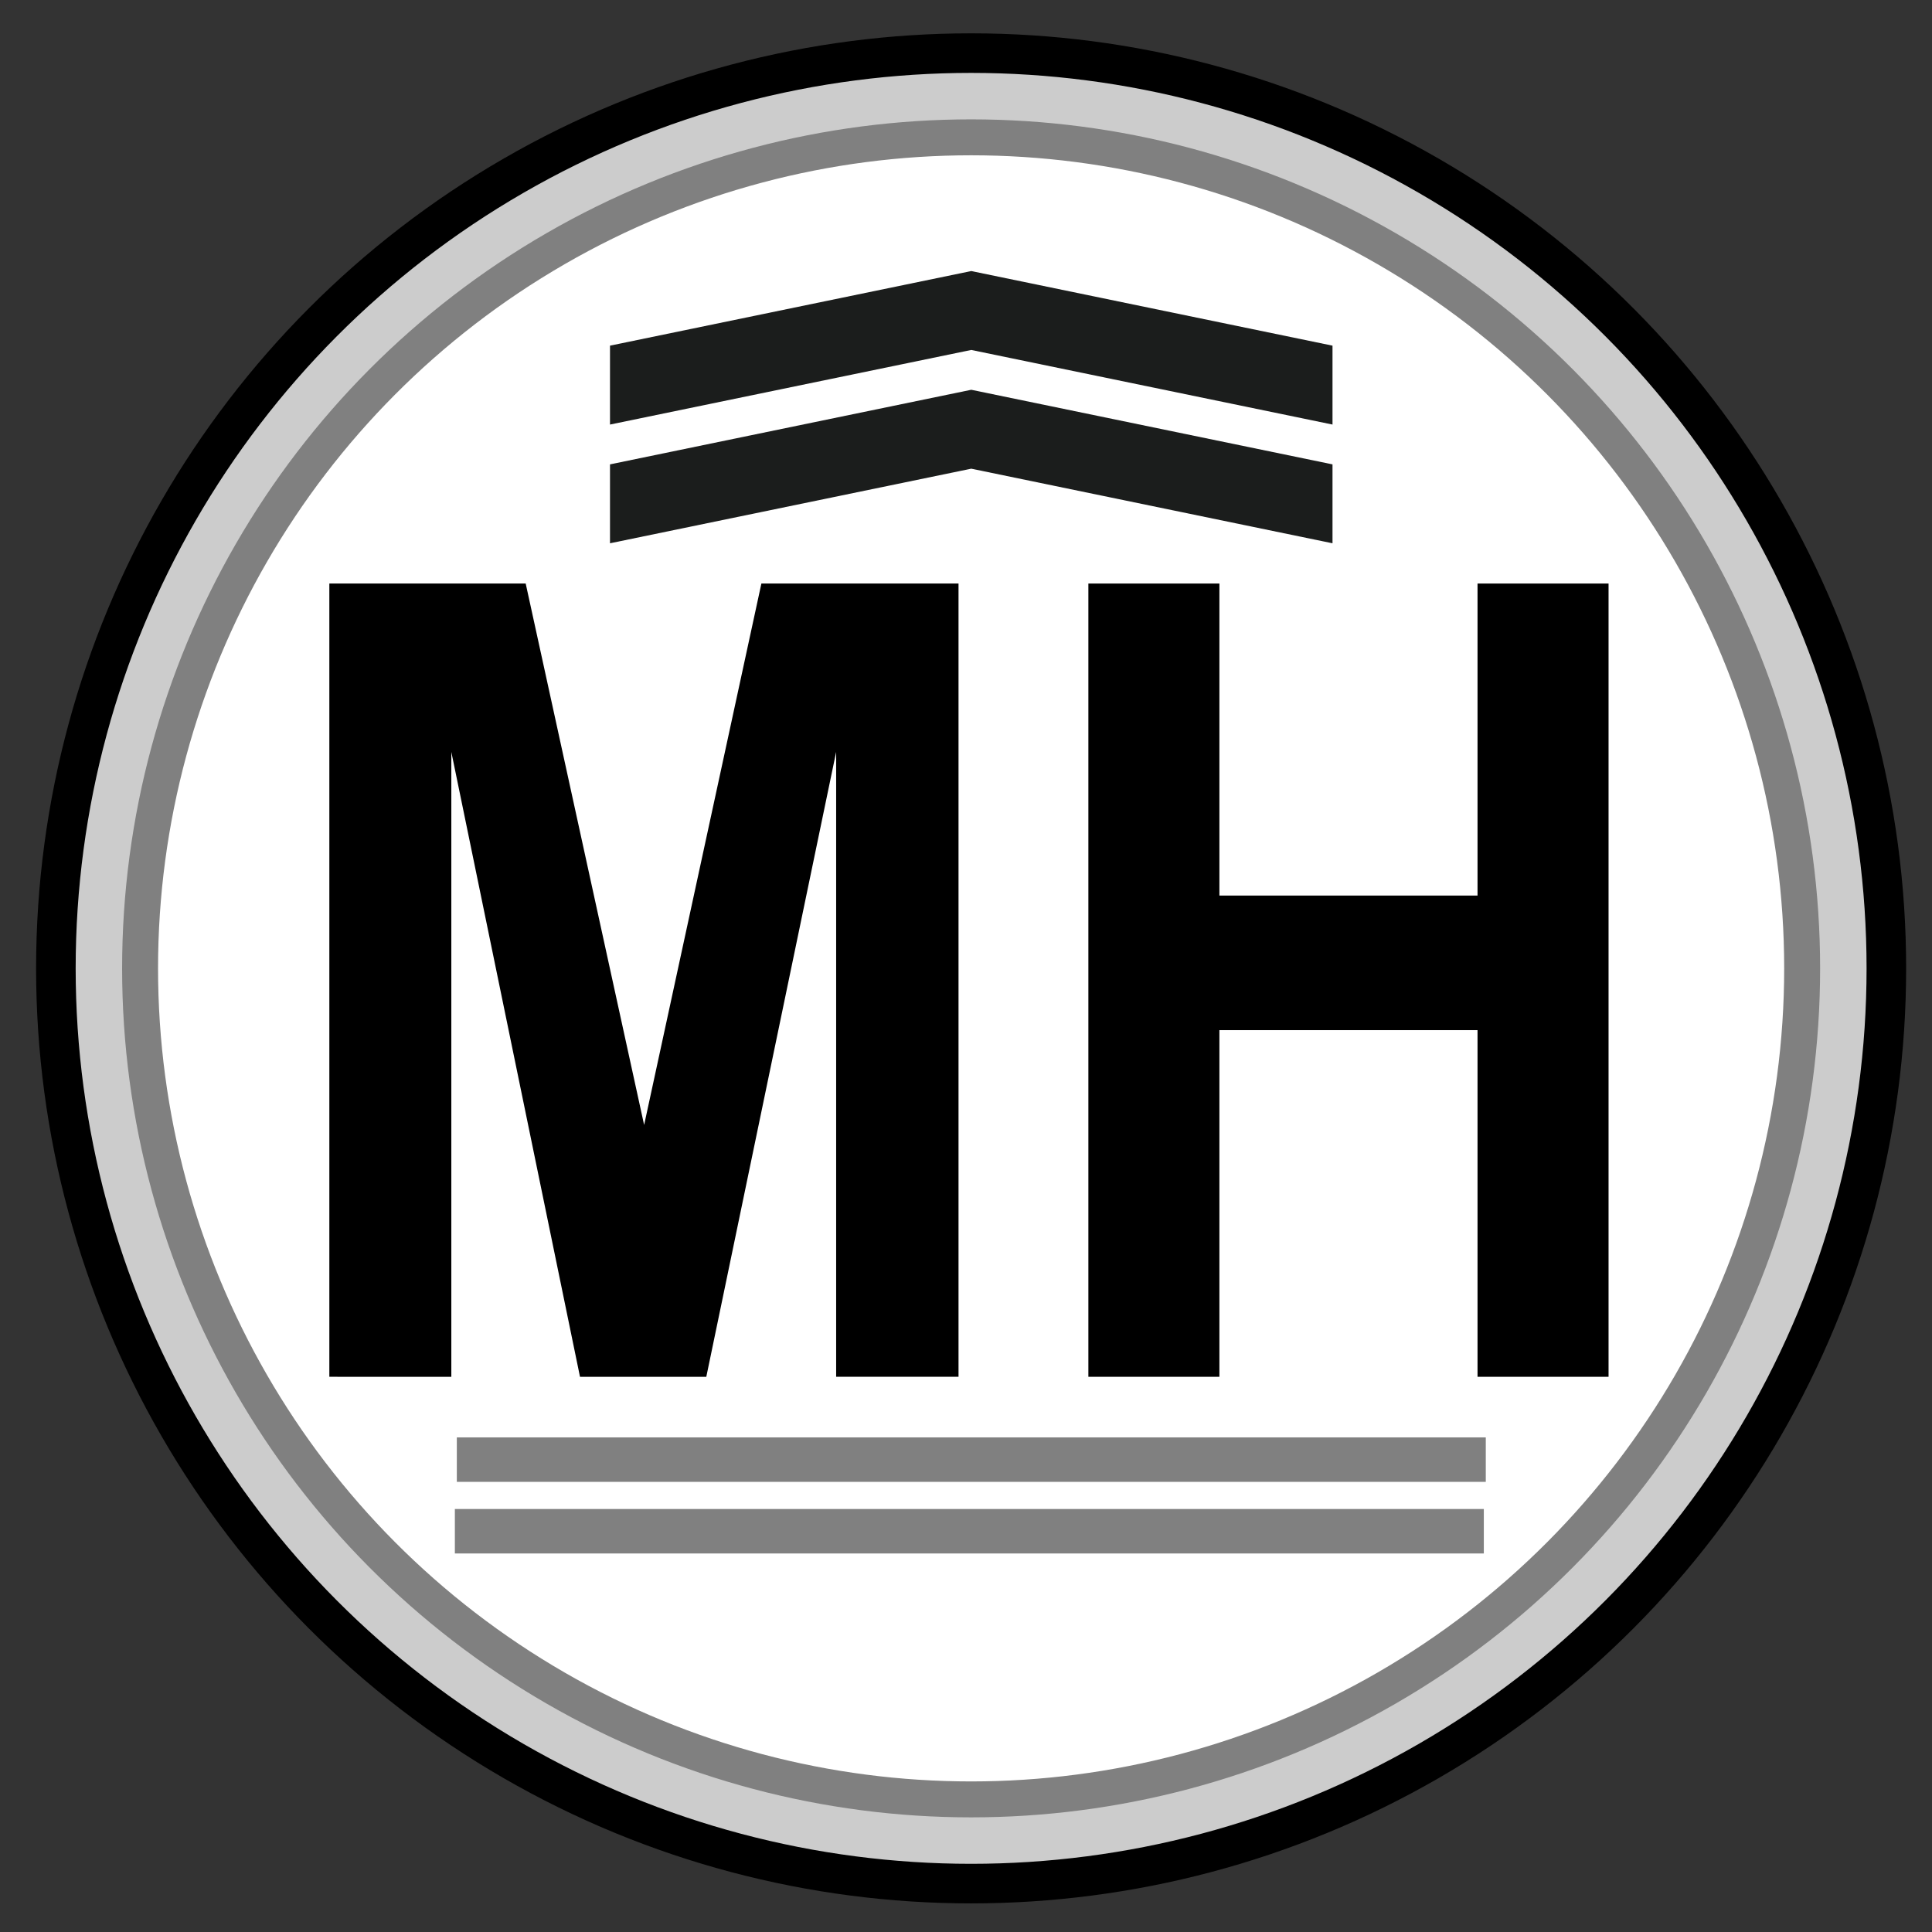 <?xml version="1.0" encoding="utf-8"?>
<!-- Generator: Adobe Illustrator 18.0.0, SVG Export Plug-In . SVG Version: 6.00 Build 0)  -->
<!DOCTYPE svg PUBLIC "-//W3C//DTD SVG 1.1//EN" "http://www.w3.org/Graphics/SVG/1.1/DTD/svg11.dtd">
<svg version="1.1" id="Capa_1" xmlns="http://www.w3.org/2000/svg" xmlns:xlink="http://www.w3.org/1999/xlink" x="0px" y="0px"
	 viewBox="0 0 491 491" enable-background="new 0 0 491 491" xml:space="preserve">
<rect x="0" y="0" width="491" height="491" fill="#333333" stroke="none"/>
<symbol  id="Flecha_24" viewBox="-10.7 -17.9 21.4 35.9">
	<polygon fill="none" points="-10.7,-17.9 10.7,-17.9 10.7,17.9 -10.7,17.9 	"/>
	<g>
		<polygon fill="#1B1D1C" points="-10.7,-17.9 -0.3,0 -10.7,17.9 0.3,17.9 10.7,0 0.3,-17.9 		"/>
	</g>
</symbol>
<g>
	<circle fill="#CCCCCC" stroke="#000000" stroke-width="10.058" stroke-miterlimit="10" cx="246.8" cy="246.1" r="232.6"/>
	<circle fill="#FFFFFF" stroke="#808080" stroke-width="9.133" stroke-miterlimit="10" cx="246.8" cy="246.1" r="211.2"/>
	<g>
		<path d="M83.7,349.9V148.3h49.9l30.1,137.6l29.8-137.6h50.1v201.6h-31.1V191.1l-33,158.8h-32.1l-32.7-158.8v158.8H83.7z"/>
		<path d="M276.6,349.9V148.3h33.3v79.3h65.6v-79.3h33.3v201.6h-33.3v-88.1h-65.6v88.1H276.6z"/>
	</g>
	<rect x="115.6" y="383.5" fill="#808080" width="261.5" height="11.3"/>
	
		<use xlink:href="#Flecha_24"  width="21.4" height="35.9" x="-10.7" y="-17.9" transform="matrix(2.302770e-010 -1.823 -5.129 -8.186400e-011 246.834 118.564)" overflow="visible"/>
	
		<use xlink:href="#Flecha_24"  width="21.4" height="35.9" x="-10.7" y="-17.9" transform="matrix(2.302770e-010 -1.823 -5.129 -8.186400e-011 246.834 88.391)" overflow="visible"/>
	<rect x="116.1" y="365.3" fill="#808080" width="261.5" height="11.3"/>
</g>
</svg>
